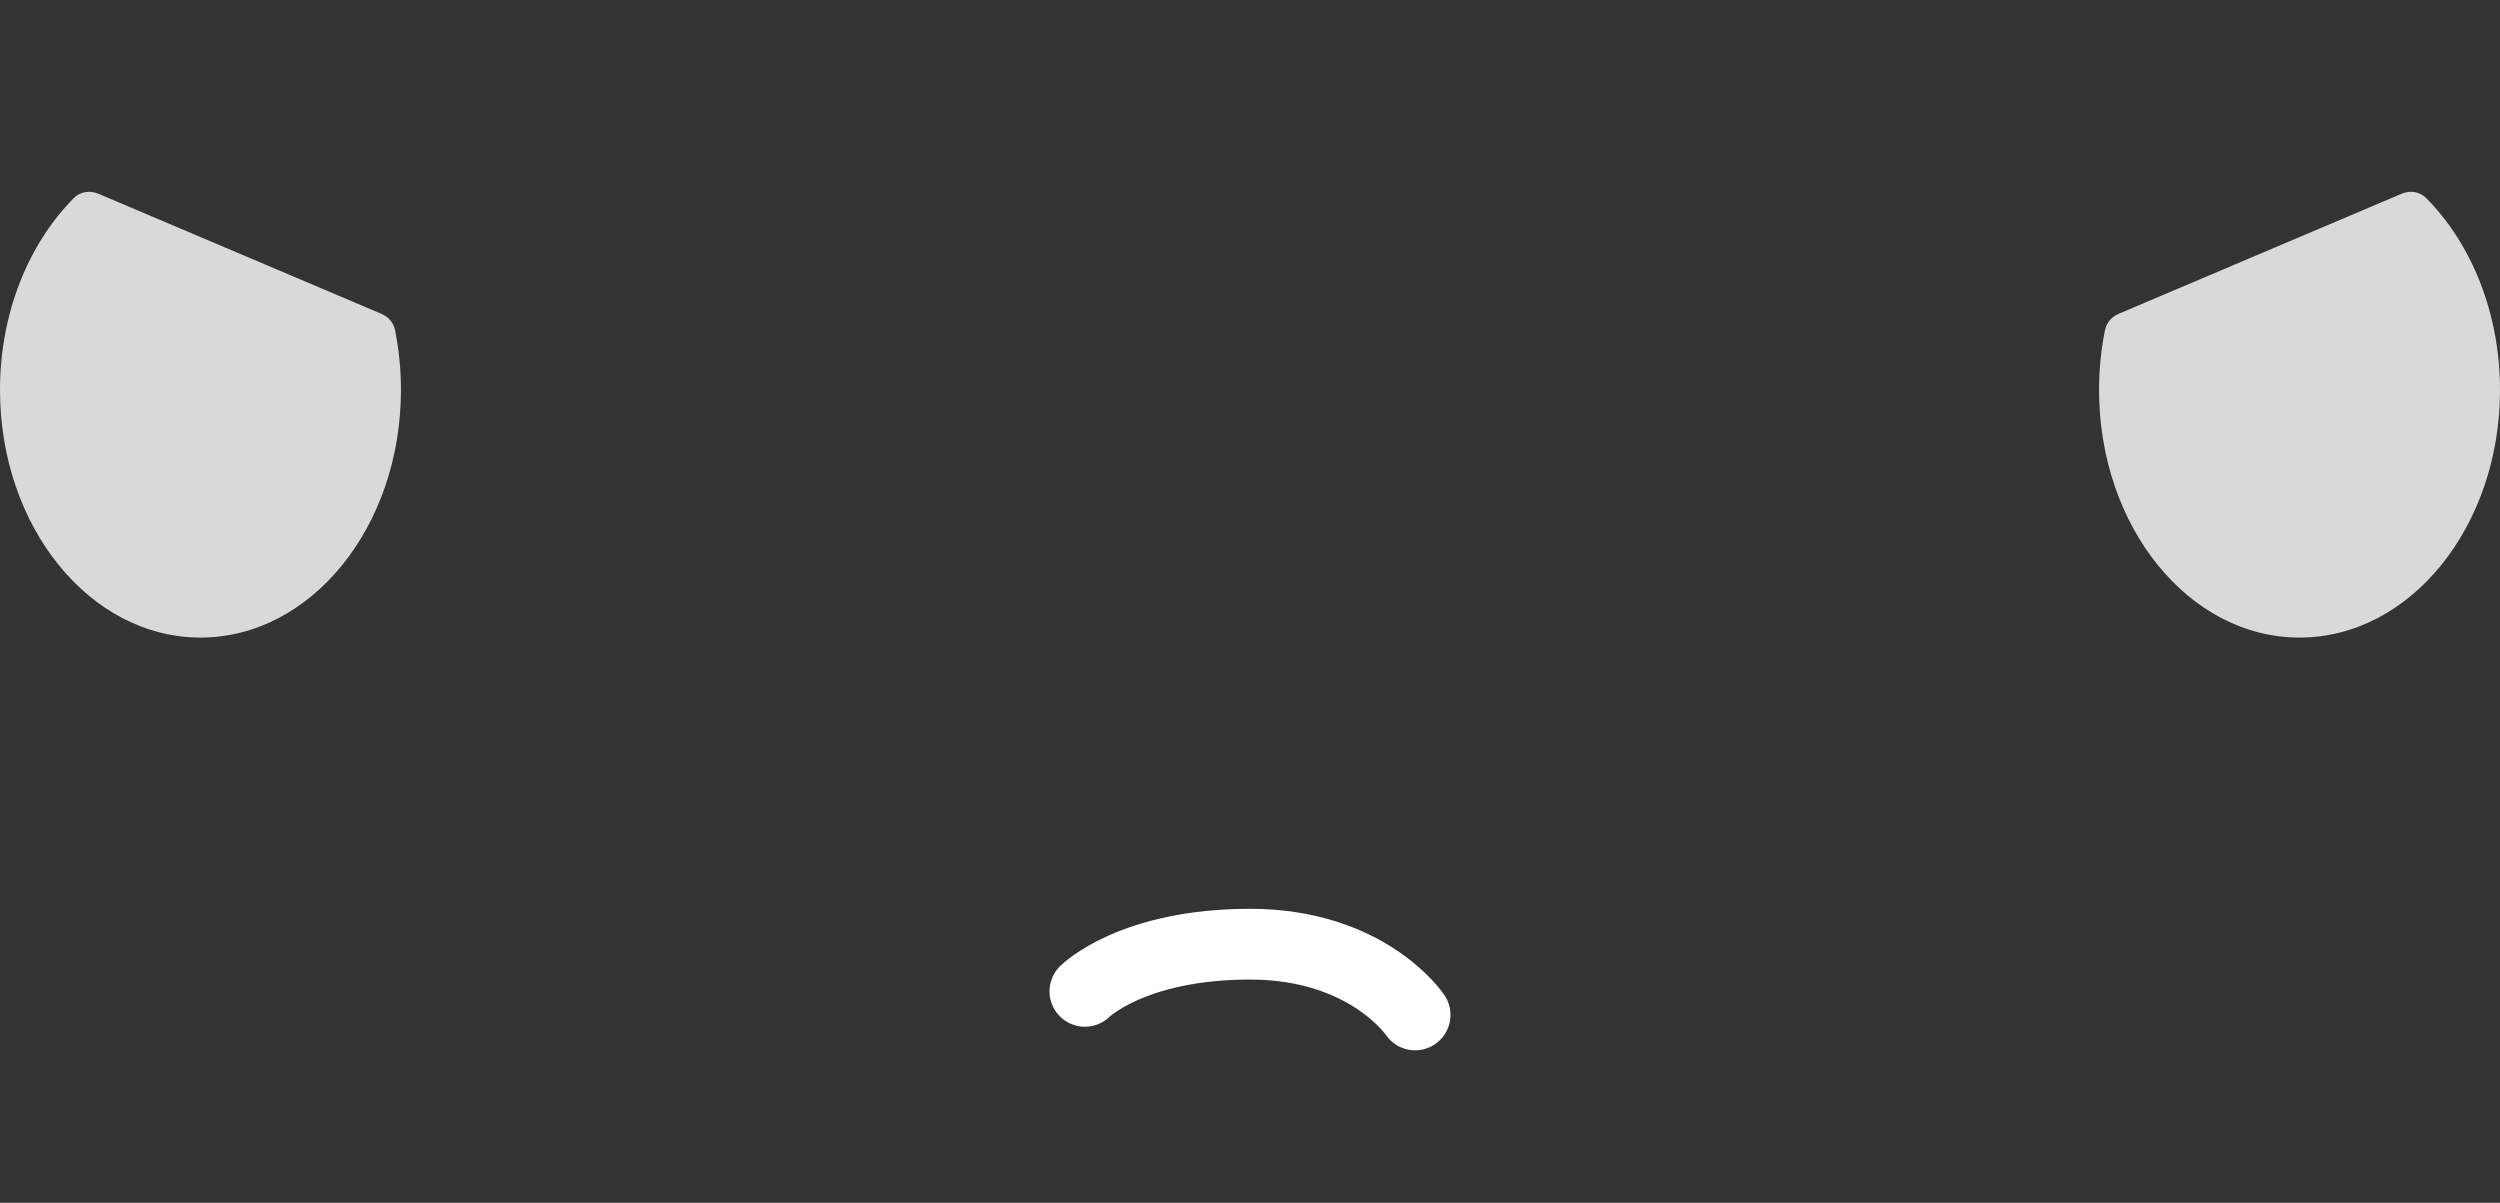 <svg width="106" height="51" viewBox="0 0 106 51" fill="none" xmlns="http://www.w3.org/2000/svg">
<rect x="0" y="0" width="106" height="51" fill="#333333" stroke="none"/>
<path d="M4.166 8.212C3.812 8.063 3.401 8.125 3.131 8.397C1.221 10.322 0 13.251 0 16.533C0 22.332 3.806 27.033 8.5 27.033C13.194 27.033 17 22.332 17 16.533C17 15.658 16.913 14.808 16.75 13.996C16.687 13.686 16.469 13.433 16.178 13.309L4.166 8.212Z" fill="#D9D9D9"/>
<path d="M101.834 8.212C102.188 8.063 102.599 8.125 102.869 8.397C104.779 10.322 106 13.251 106 16.533C106 22.332 102.194 27.033 97.5 27.033C92.806 27.033 89 22.332 89 16.533C89 15.658 89.087 14.808 89.251 13.996C89.313 13.686 89.531 13.433 89.822 13.309L101.834 8.212Z" fill="#D9D9D9"/>
<path d="M46 42.033C46 42.033 48 40.033 53 40.033C58 40.033 60 43.033 60 43.033" stroke="white" stroke-width="3" stroke-linecap="round"/>
</svg>
